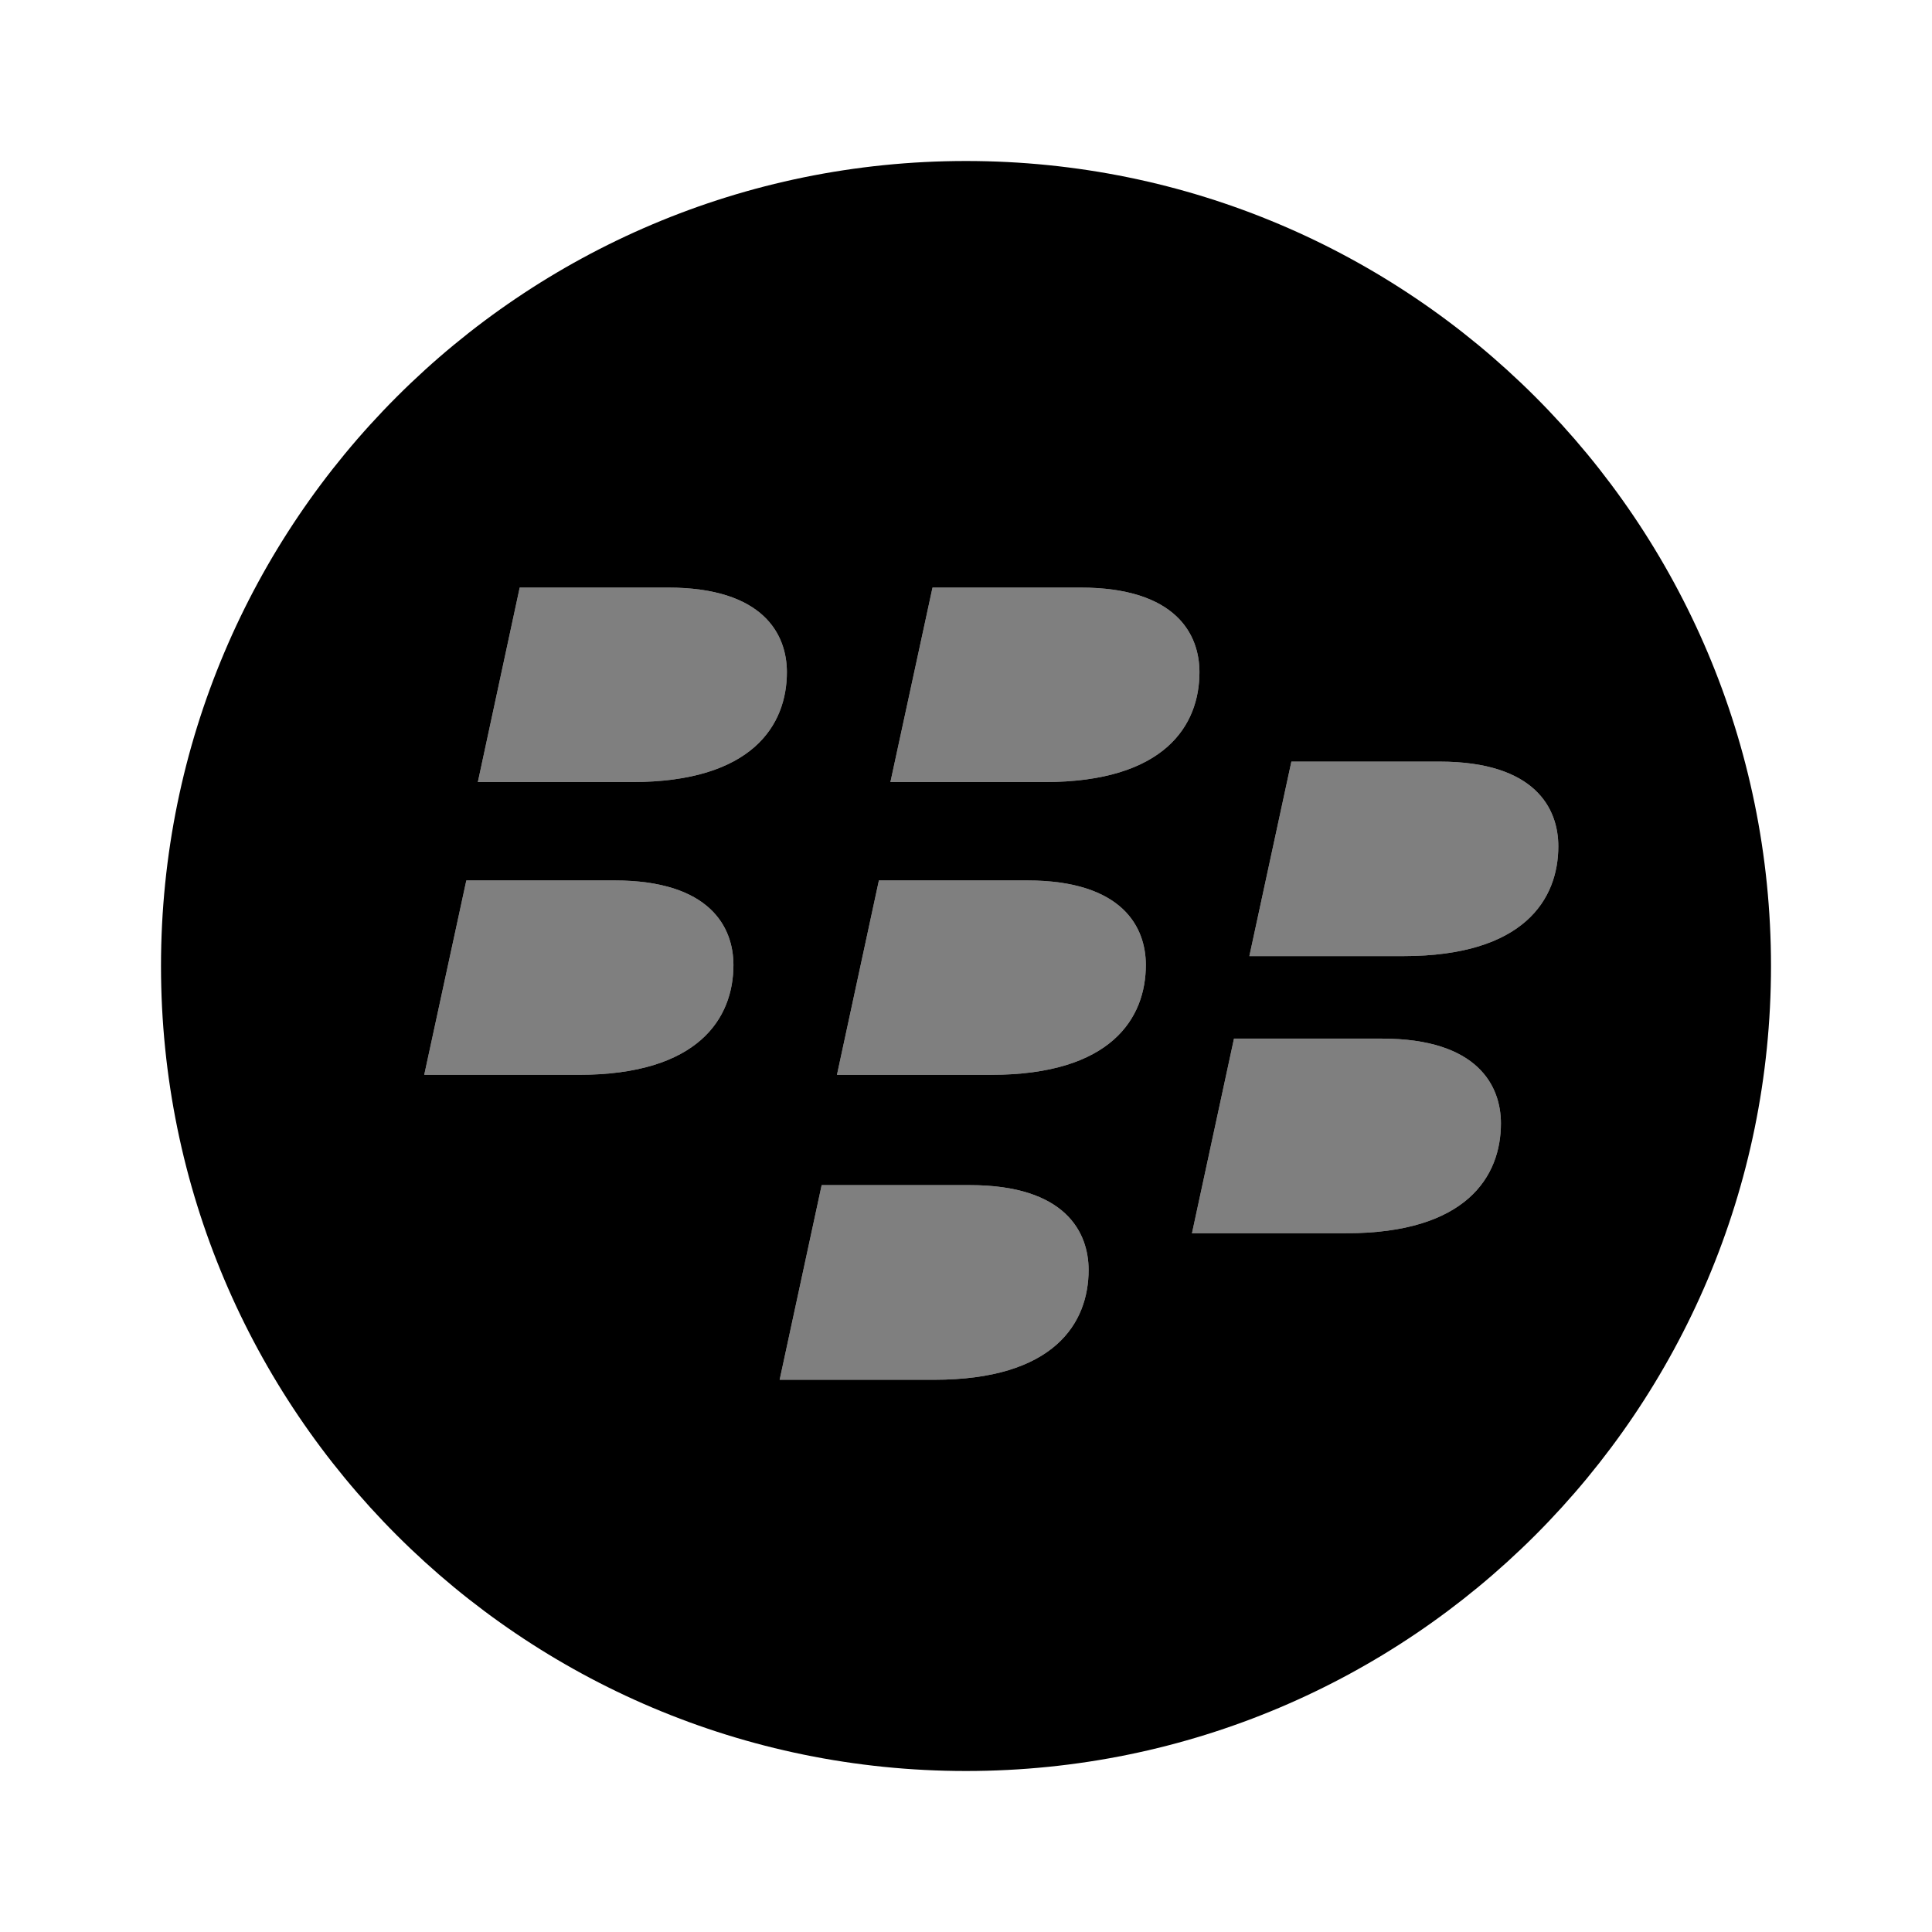 <svg xmlns="http://www.w3.org/2000/svg" width="1em" height="1em" viewBox="0 0 24 24"><path fill="currentColor" d="M7.188 13.352H5.27l.523-2.415h1.838c1.195 0 1.48.586 1.48 1.05c0 .657-.428 1.365-1.923 1.365m.661-3.637H5.936l.52-2.416h1.84c1.194 0 1.479.587 1.479 1.051c0 .657-.428 1.365-1.926 1.365m3.754 7.425H9.685l.522-2.418h1.84c1.193 0 1.476.589 1.476 1.054c0 .658-.425 1.364-1.92 1.364m.708-3.788h-1.914l.521-2.415h1.84c1.193 0 1.476.586 1.476 1.05c0 .657-.425 1.365-1.923 1.365m.664-3.637h-1.914l.523-2.416h1.836c1.196 0 1.48.587 1.48 1.051c0 .657-.427 1.365-1.925 1.365m3.747 5.605h-1.915l.522-2.418h1.838c1.194 0 1.478.59 1.478 1.053c0 .657-.425 1.365-1.923 1.365m.713-3.443H15.52l.522-2.416h1.84c1.194 0 1.476.587 1.476 1.052c0 .657-.425 1.364-1.923 1.364" opacity=".5"/><path fill="currentColor" d="M12 2C6.477 2 2 6.477 2 12s4.477 10 10 10s10-4.477 10-10S17.523 2 12 2M7.188 13.352H5.27l.523-2.415h1.838c1.195 0 1.48.586 1.48 1.05c0 .657-.428 1.365-1.923 1.365m.661-3.637H5.936l.52-2.416h1.84c1.194 0 1.479.587 1.479 1.051c0 .657-.428 1.365-1.926 1.365m3.754 7.425H9.685l.522-2.418h1.84c1.193 0 1.476.589 1.476 1.054c0 .658-.425 1.364-1.92 1.364m.708-3.788h-1.914l.521-2.415h1.84c1.193 0 1.476.586 1.476 1.05c0 .657-.425 1.365-1.923 1.365m.664-3.637h-1.914l.523-2.416h1.836c1.196 0 1.48.587 1.48 1.051c0 .657-.427 1.365-1.925 1.365m3.747 5.605h-1.915l.522-2.418h1.838c1.194 0 1.478.59 1.478 1.053c0 .657-.425 1.365-1.923 1.365m.713-3.443H15.52l.522-2.416h1.84c1.194 0 1.476.587 1.476 1.052c0 .657-.425 1.364-1.923 1.364"/></svg>